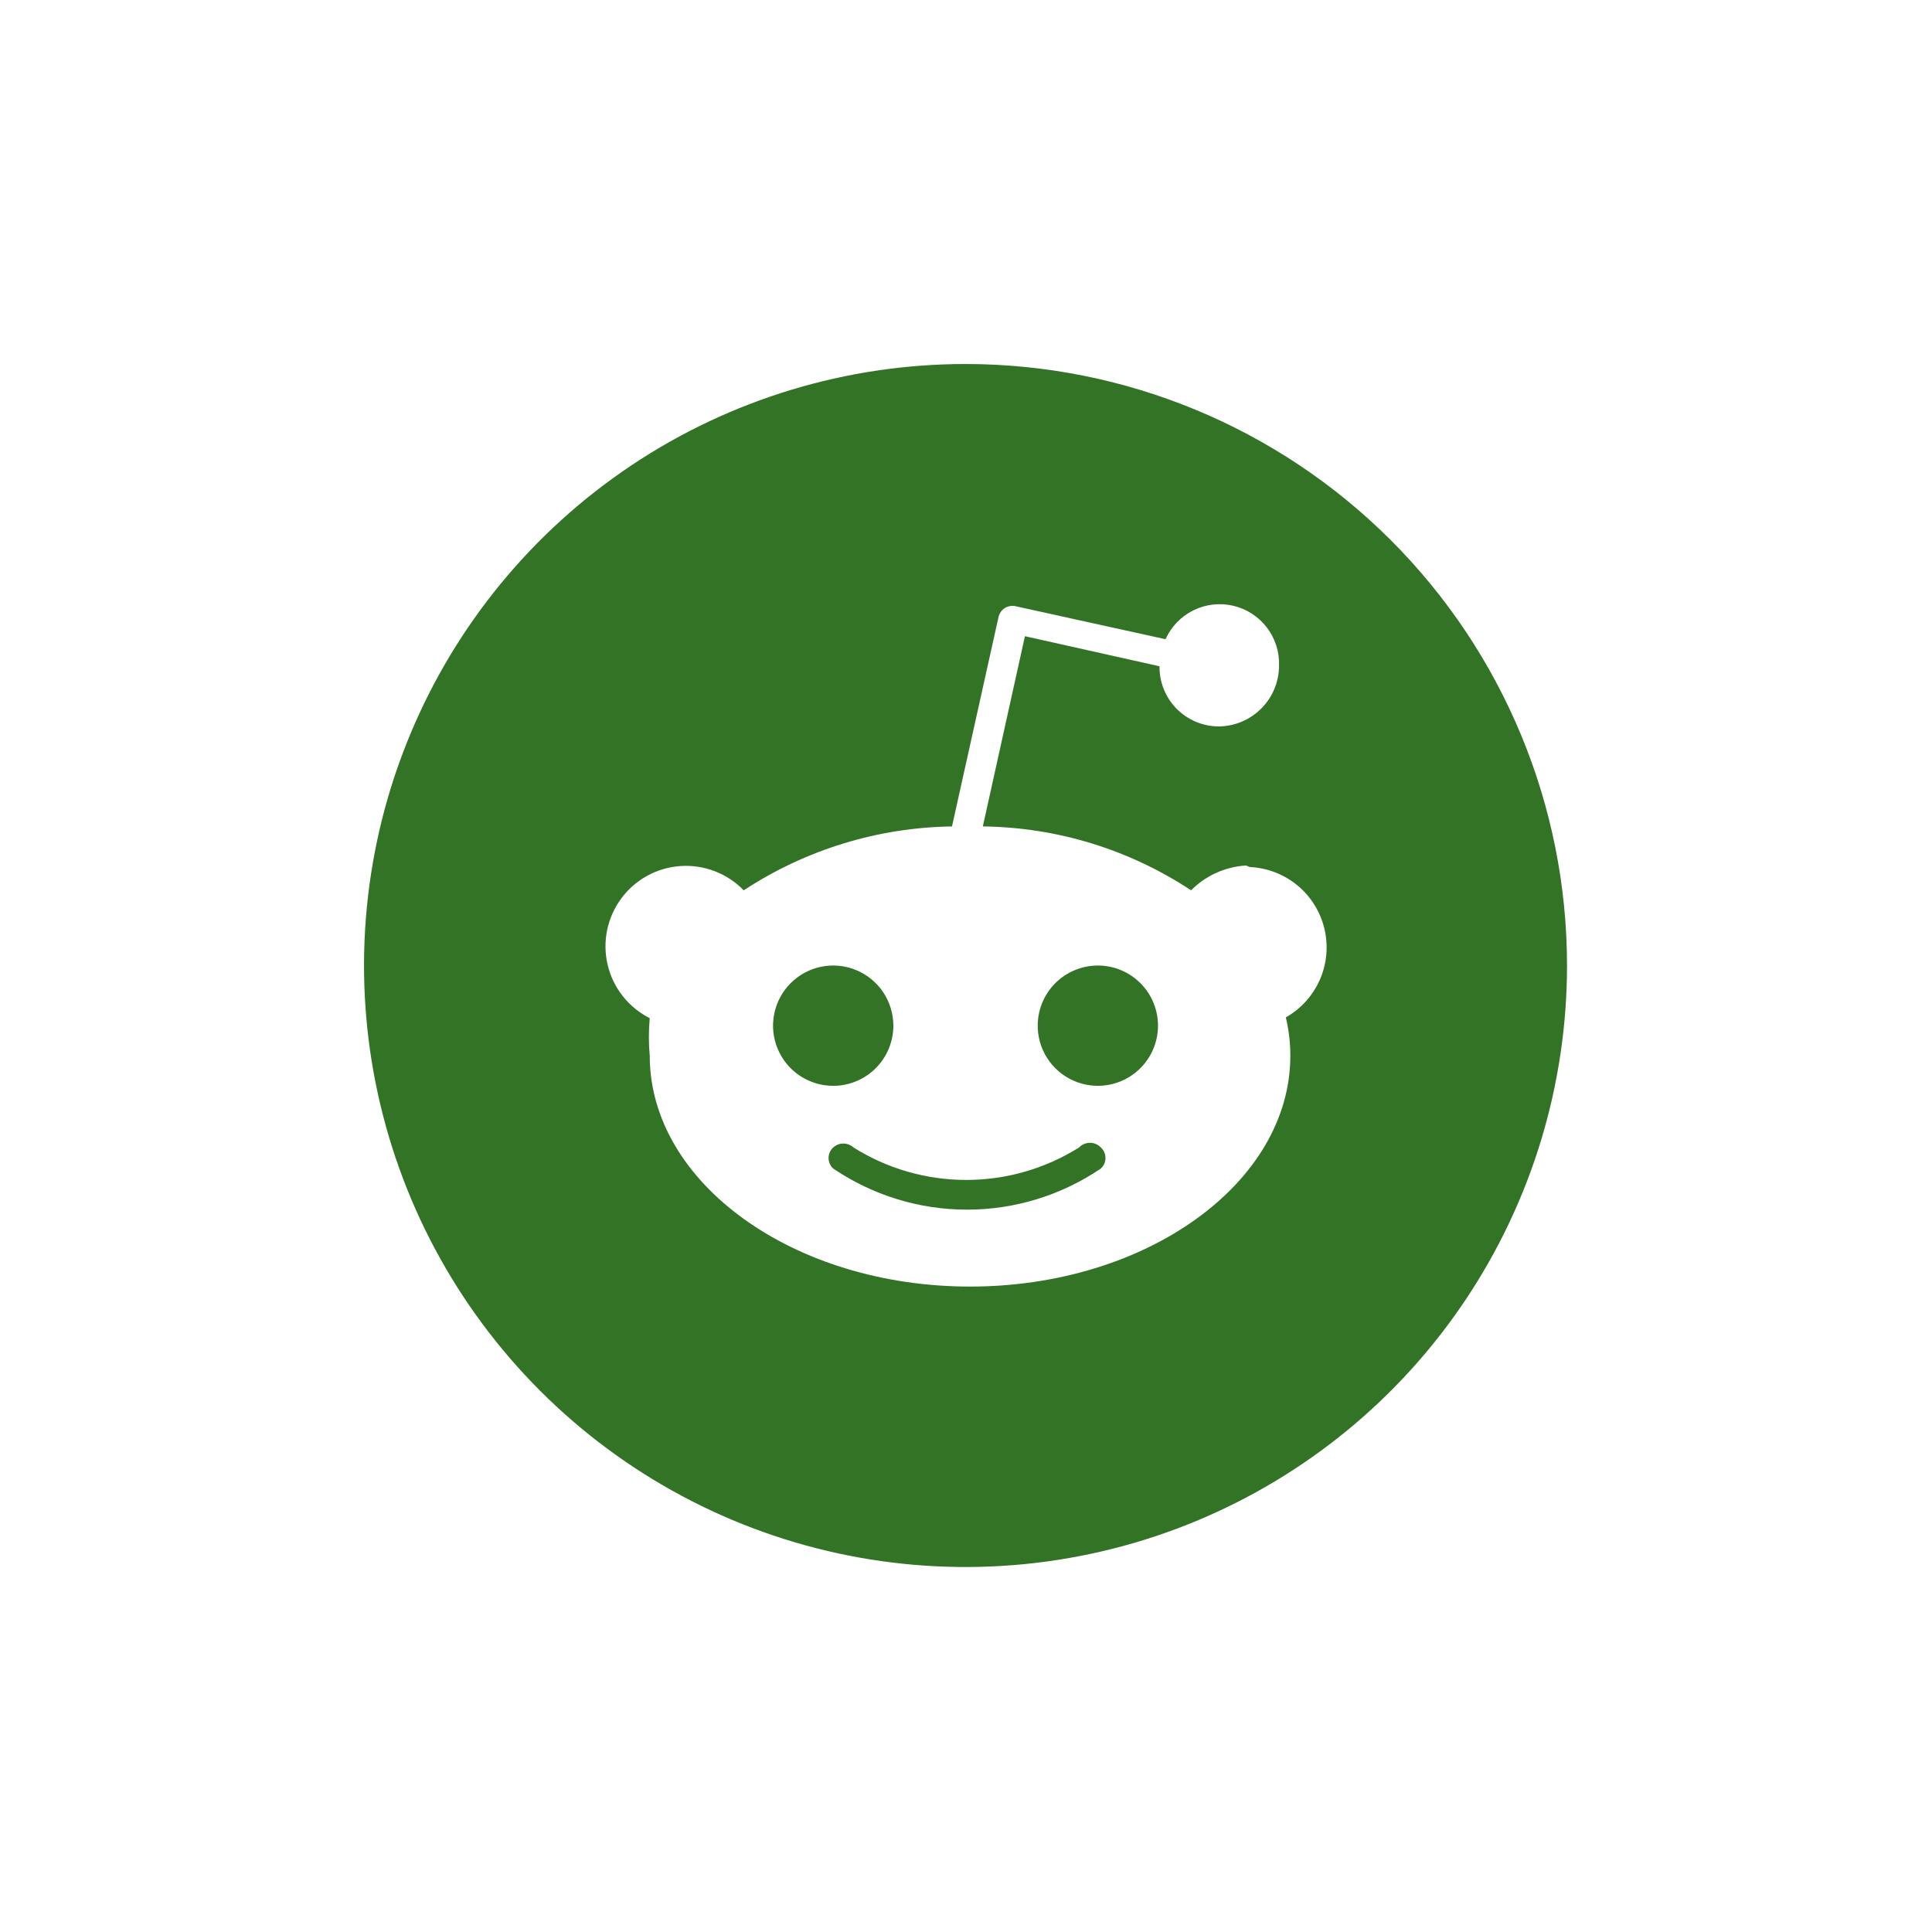 <svg xmlns="http://www.w3.org/2000/svg" xmlns:xlink="http://www.w3.org/1999/xlink" width="32" zoomAndPan="magnify" viewBox="0 0 375 375" height="32" preserveAspectRatio="xMidYMid meet" version="1.0"><path fill="#327325" d="M 161.723 210.758 C 159.414 210.758 157.156 210.074 155.234 208.789 C 153.316 207.508 151.82 205.684 150.938 203.551 C 150.051 201.418 149.82 199.07 150.273 196.805 C 150.723 194.539 151.836 192.461 153.469 190.828 C 155.102 189.195 157.18 188.082 159.445 187.633 C 161.711 187.18 164.059 187.41 166.191 188.297 C 168.324 189.18 170.148 190.676 171.43 192.594 C 172.715 194.516 173.398 196.773 173.398 199.082 C 173.398 200.617 173.094 202.133 172.508 203.551 C 171.922 204.965 171.062 206.254 169.977 207.34 C 168.895 208.422 167.605 209.281 166.191 209.867 C 164.773 210.457 163.258 210.758 161.723 210.758 Z M 304.156 187.406 C 304.156 210.5 297.309 233.07 284.48 252.27 C 271.652 271.469 253.418 286.434 232.086 295.27 C 210.754 304.105 187.277 306.418 164.633 301.914 C 141.984 297.41 121.18 286.289 104.852 269.961 C 88.523 253.633 77.406 232.832 72.902 210.184 C 68.395 187.539 70.707 164.062 79.543 142.73 C 88.383 121.395 103.344 103.16 122.543 90.332 C 141.742 77.504 164.316 70.656 187.406 70.656 C 218.371 70.656 248.066 82.957 269.961 104.852 C 291.855 126.746 304.156 156.445 304.156 187.406 Z M 241.844 167.996 C 237.82 168.234 234.023 169.949 231.188 172.812 C 219.184 164.879 205.152 160.574 190.766 160.41 L 198.938 123.488 L 225.059 129.324 C 225.039 130.852 225.324 132.367 225.895 133.781 C 226.465 135.195 227.312 136.484 228.383 137.57 C 229.457 138.656 230.734 139.52 232.145 140.109 C 233.551 140.695 235.062 141 236.59 141 C 239.699 140.961 242.668 139.699 244.852 137.484 C 247.039 135.273 248.262 132.289 248.262 129.18 C 248.352 126.512 247.508 123.895 245.883 121.777 C 244.258 119.66 241.945 118.172 239.344 117.57 C 236.742 116.969 234.016 117.285 231.621 118.473 C 229.23 119.656 227.324 121.637 226.227 124.07 L 197.039 117.648 C 196.344 117.516 195.625 117.652 195.027 118.031 C 194.43 118.414 194.004 119.008 193.828 119.691 L 184.781 160.41 C 170.398 160.613 156.375 164.918 144.355 172.812 C 142.777 171.184 140.859 169.914 138.738 169.102 C 136.621 168.285 134.348 167.945 132.082 168.098 C 129.816 168.25 127.613 168.898 125.621 169.988 C 123.633 171.082 121.902 172.598 120.559 174.426 C 119.215 176.258 118.285 178.359 117.832 180.582 C 117.383 182.809 117.426 185.105 117.953 187.312 C 118.48 189.523 119.484 191.59 120.895 193.367 C 122.305 195.148 124.086 196.602 126.113 197.621 C 125.891 200.051 125.891 202.492 126.113 204.918 C 126.113 229.582 153.988 249.723 188.281 249.723 C 222.578 249.723 250.453 229.582 250.453 204.918 C 250.457 202.414 250.164 199.914 249.578 197.477 C 252.527 195.805 254.852 193.223 256.203 190.113 C 257.555 187.004 257.855 183.543 257.066 180.246 C 256.273 176.949 254.434 174 251.82 171.844 C 249.203 169.688 245.957 168.441 242.57 168.289 Z M 209.445 222.723 C 202.887 226.844 195.297 229.027 187.555 229.027 C 179.809 229.027 172.223 226.844 165.664 222.723 C 165.125 222.234 164.422 221.961 163.691 221.961 C 162.961 221.961 162.262 222.234 161.723 222.723 C 161.438 222.984 161.215 223.301 161.059 223.652 C 160.902 224.004 160.824 224.383 160.824 224.766 C 160.824 225.152 160.902 225.531 161.059 225.883 C 161.215 226.234 161.438 226.551 161.723 226.809 C 169.387 232.012 178.438 234.793 187.699 234.793 C 196.961 234.793 206.012 232.012 213.676 226.809 C 213.961 226.551 214.184 226.234 214.34 225.883 C 214.496 225.531 214.574 225.152 214.574 224.766 C 214.574 224.383 214.496 224.004 214.34 223.652 C 214.184 223.301 213.961 222.984 213.676 222.723 C 213.402 222.438 213.074 222.211 212.711 222.055 C 212.348 221.898 211.957 221.816 211.559 221.816 C 211.164 221.816 210.773 221.898 210.41 222.055 C 210.047 222.211 209.719 222.438 209.445 222.723 Z M 213.094 187.406 C 210.785 187.406 208.527 188.094 206.605 189.375 C 204.688 190.656 203.188 192.48 202.305 194.617 C 201.422 196.746 201.191 199.094 201.641 201.359 C 202.09 203.625 203.203 205.703 204.836 207.34 C 206.469 208.973 208.551 210.082 210.812 210.531 C 213.078 210.984 215.426 210.754 217.562 209.867 C 219.691 208.984 221.516 207.488 222.801 205.57 C 224.082 203.648 224.766 201.391 224.766 199.082 C 224.766 195.984 223.539 193.016 221.348 190.828 C 219.16 188.637 216.188 187.406 213.094 187.406 Z M 213.094 187.406 " fill-opacity="1" fill-rule="nonzero"/></svg>